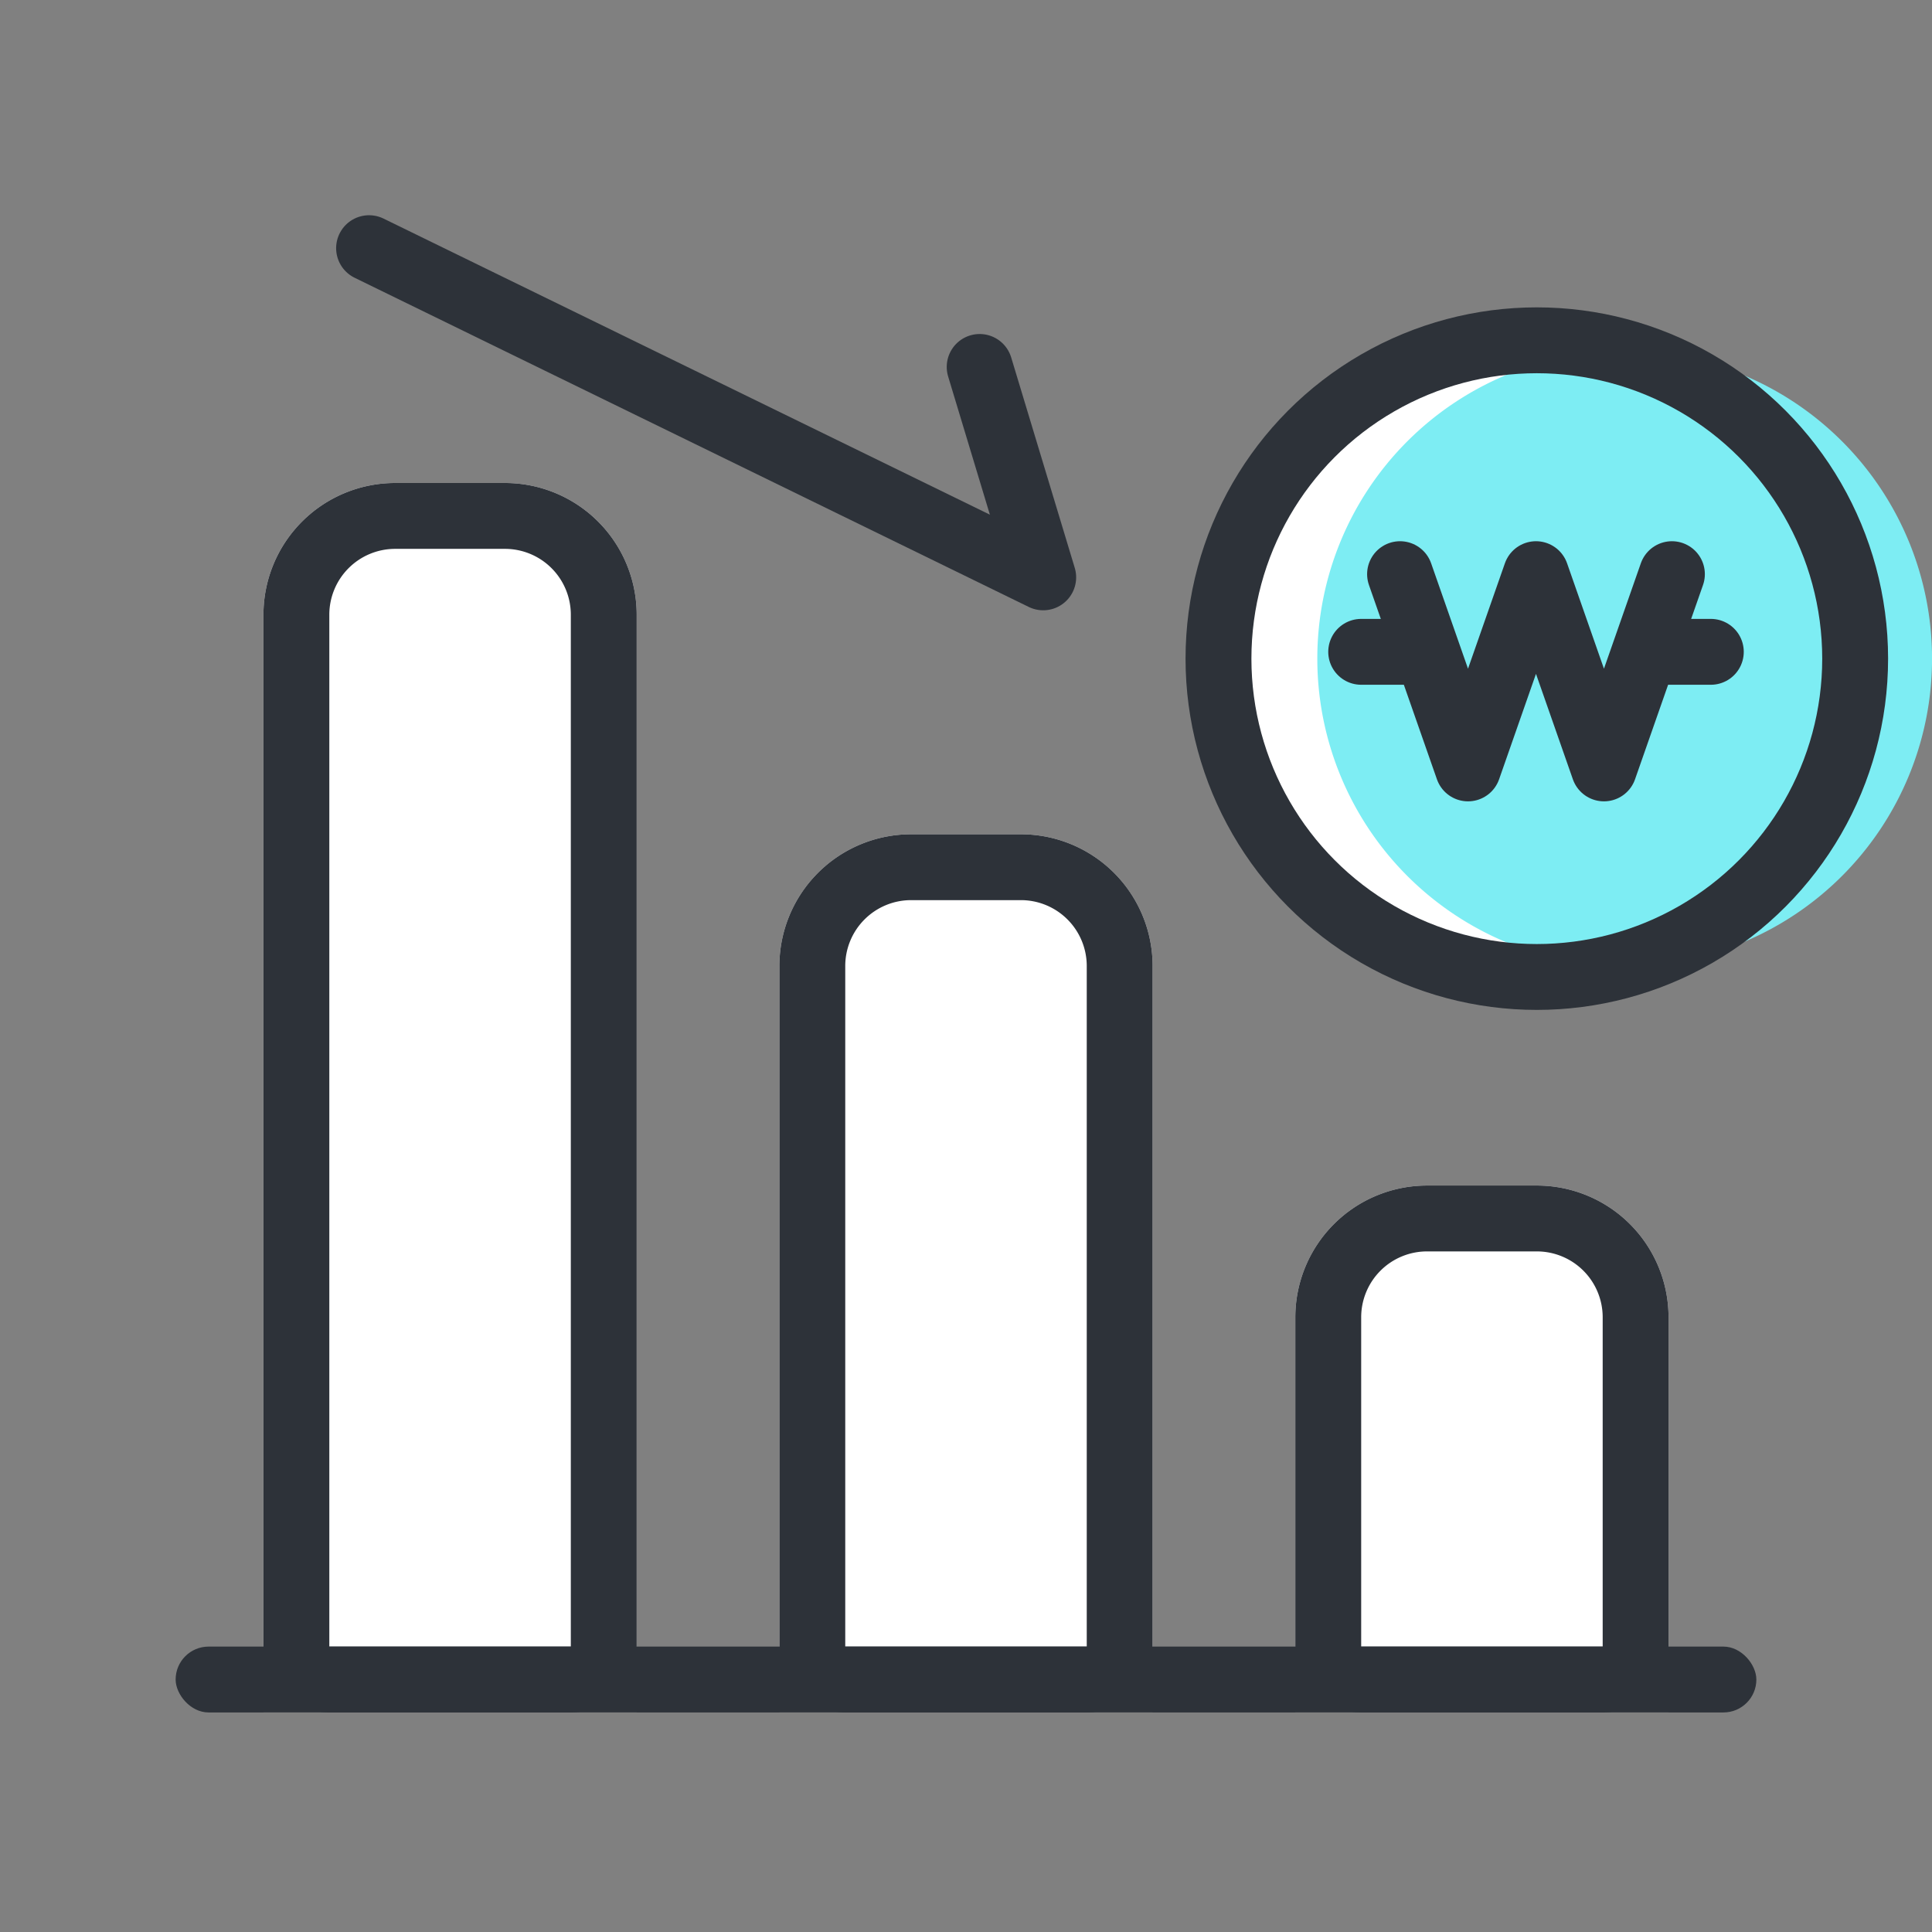 <svg xmlns="http://www.w3.org/2000/svg" width="44" height="44" viewBox="0 0 44 44">
    <rect x="0" y="0" width="44" height="44" fill="#808080" stroke="none"/>
    <defs>
        <style>
            .cls-2{fill:#fff}.cls-2,.cls-6,.cls-7{stroke:#2d3239;stroke-width:1.5px}.cls-10,.cls-6,.cls-7{fill:none}.cls-6,.cls-7{stroke-linecap:round}.cls-6{stroke-linejoin:round}.cls-9{stroke:none}
        </style>
    </defs>
    <g id="ic_lowrate" transform="translate(-252 -1252)">
        <g id="사각형_11970" data-name="사각형 11970" class="cls-2">
            <path class="cls-9" d="M3 0h2.5a3 3 0 0 1 3 3v25H0V3a3 3 0 0 1 3-3z" transform="translate(258 1263)"/>
            <path class="cls-10" d="M3 .75h2.5A2.25 2.25 0 0 1 7.75 3v23.5a.75.75 0 0 1-.75.75H1.5a.75.75 0 0 1-.75-.75V3A2.25 2.25 0 0 1 3 .75z" transform="translate(258 1263)"/>
        </g>
        <g id="사각형_12411" data-name="사각형 12411" class="cls-2">
            <path class="cls-9" d="M3 0h2.5a3 3 0 0 1 3 3v17H0V3a3 3 0 0 1 3-3z" transform="translate(269.75 1271)"/>
            <path class="cls-10" d="M3 .75h2.5A2.25 2.25 0 0 1 7.75 3v15.5a.75.75 0 0 1-.75.75H1.5a.75.75 0 0 1-.75-.75V3A2.25 2.25 0 0 1 3 .75z" transform="translate(269.75 1271)"/>
        </g>
        <g id="사각형_12412" data-name="사각형 12412" class="cls-2">
            <path class="cls-9" d="M3 0h2.5a3 3 0 0 1 3 3v9H0V3a3 3 0 0 1 3-3z" transform="translate(281.5 1279)"/>
            <path class="cls-10" d="M3 .75h2.5A2.25 2.25 0 0 1 7.75 3v7.5a.75.75 0 0 1-.75.75H1.5a.75.75 0 0 1-.75-.75V3A2.25 2.25 0 0 1 3 .75z" transform="translate(281.5 1279)"/>
        </g>
        <g id="그룹_9780" data-name="그룹 9780" transform="translate(280.687 1258.828)">
            <path id="패스_11127" data-name="패스 11127" d="M7 0a7 7 0 1 1-7 7 7 7 0 0 1 7-7z" transform="translate(-.686 1.172)" style="fill:#fff"/>
            <path id="패스_10995" data-name="패스 10995" d="M7 0a7 7 0 1 1-7 7 7 7 0 0 1 7-7z" transform="translate(1.314 1.172)" style="fill:#7dedf3"/>
            <g id="타원_1441" data-name="타원 1441" transform="translate(-1.687 .172)" style="fill:none;stroke:#2d3239;stroke-width:1.5px">
                <circle class="cls-9" cx="8" cy="8" r="8"/>
                <circle class="cls-10" cx="8" cy="8" r="7.25"/>
            </g>
        </g>
        <g id="그룹_10611" data-name="그룹 10611" transform="translate(283 1265.076)">
            <path id="패스_2252" data-name="패스 2252" class="cls-6" d="m3649.636 5413.028 1.548 4.424 1.548-4.424 1.548 4.424 1.548-4.424" transform="translate(-3648.751 -5413.028)"/>
            <path id="선_11" data-name="선 11" class="cls-7" transform="translate(0 1.769)" d="M0 0h1.327"/>
            <path id="선_166" data-name="선 166" class="cls-7" transform="translate(6.636 1.769)" d="M0 0h1.327"/>
        </g>
        <path id="패스_11126" data-name="패스 11126" class="cls-6" d="M-6164.777 276h0l15.482 7.228-1.531-4.766" transform="rotate(1 -59195.262 368893.296)"/>
        <rect id="사각형_12413" data-name="사각형 12413" width="36" height="1.5" rx=".75" transform="translate(256 1289.5)" style="fill:#2d3239"/>
    </g>
</svg>
